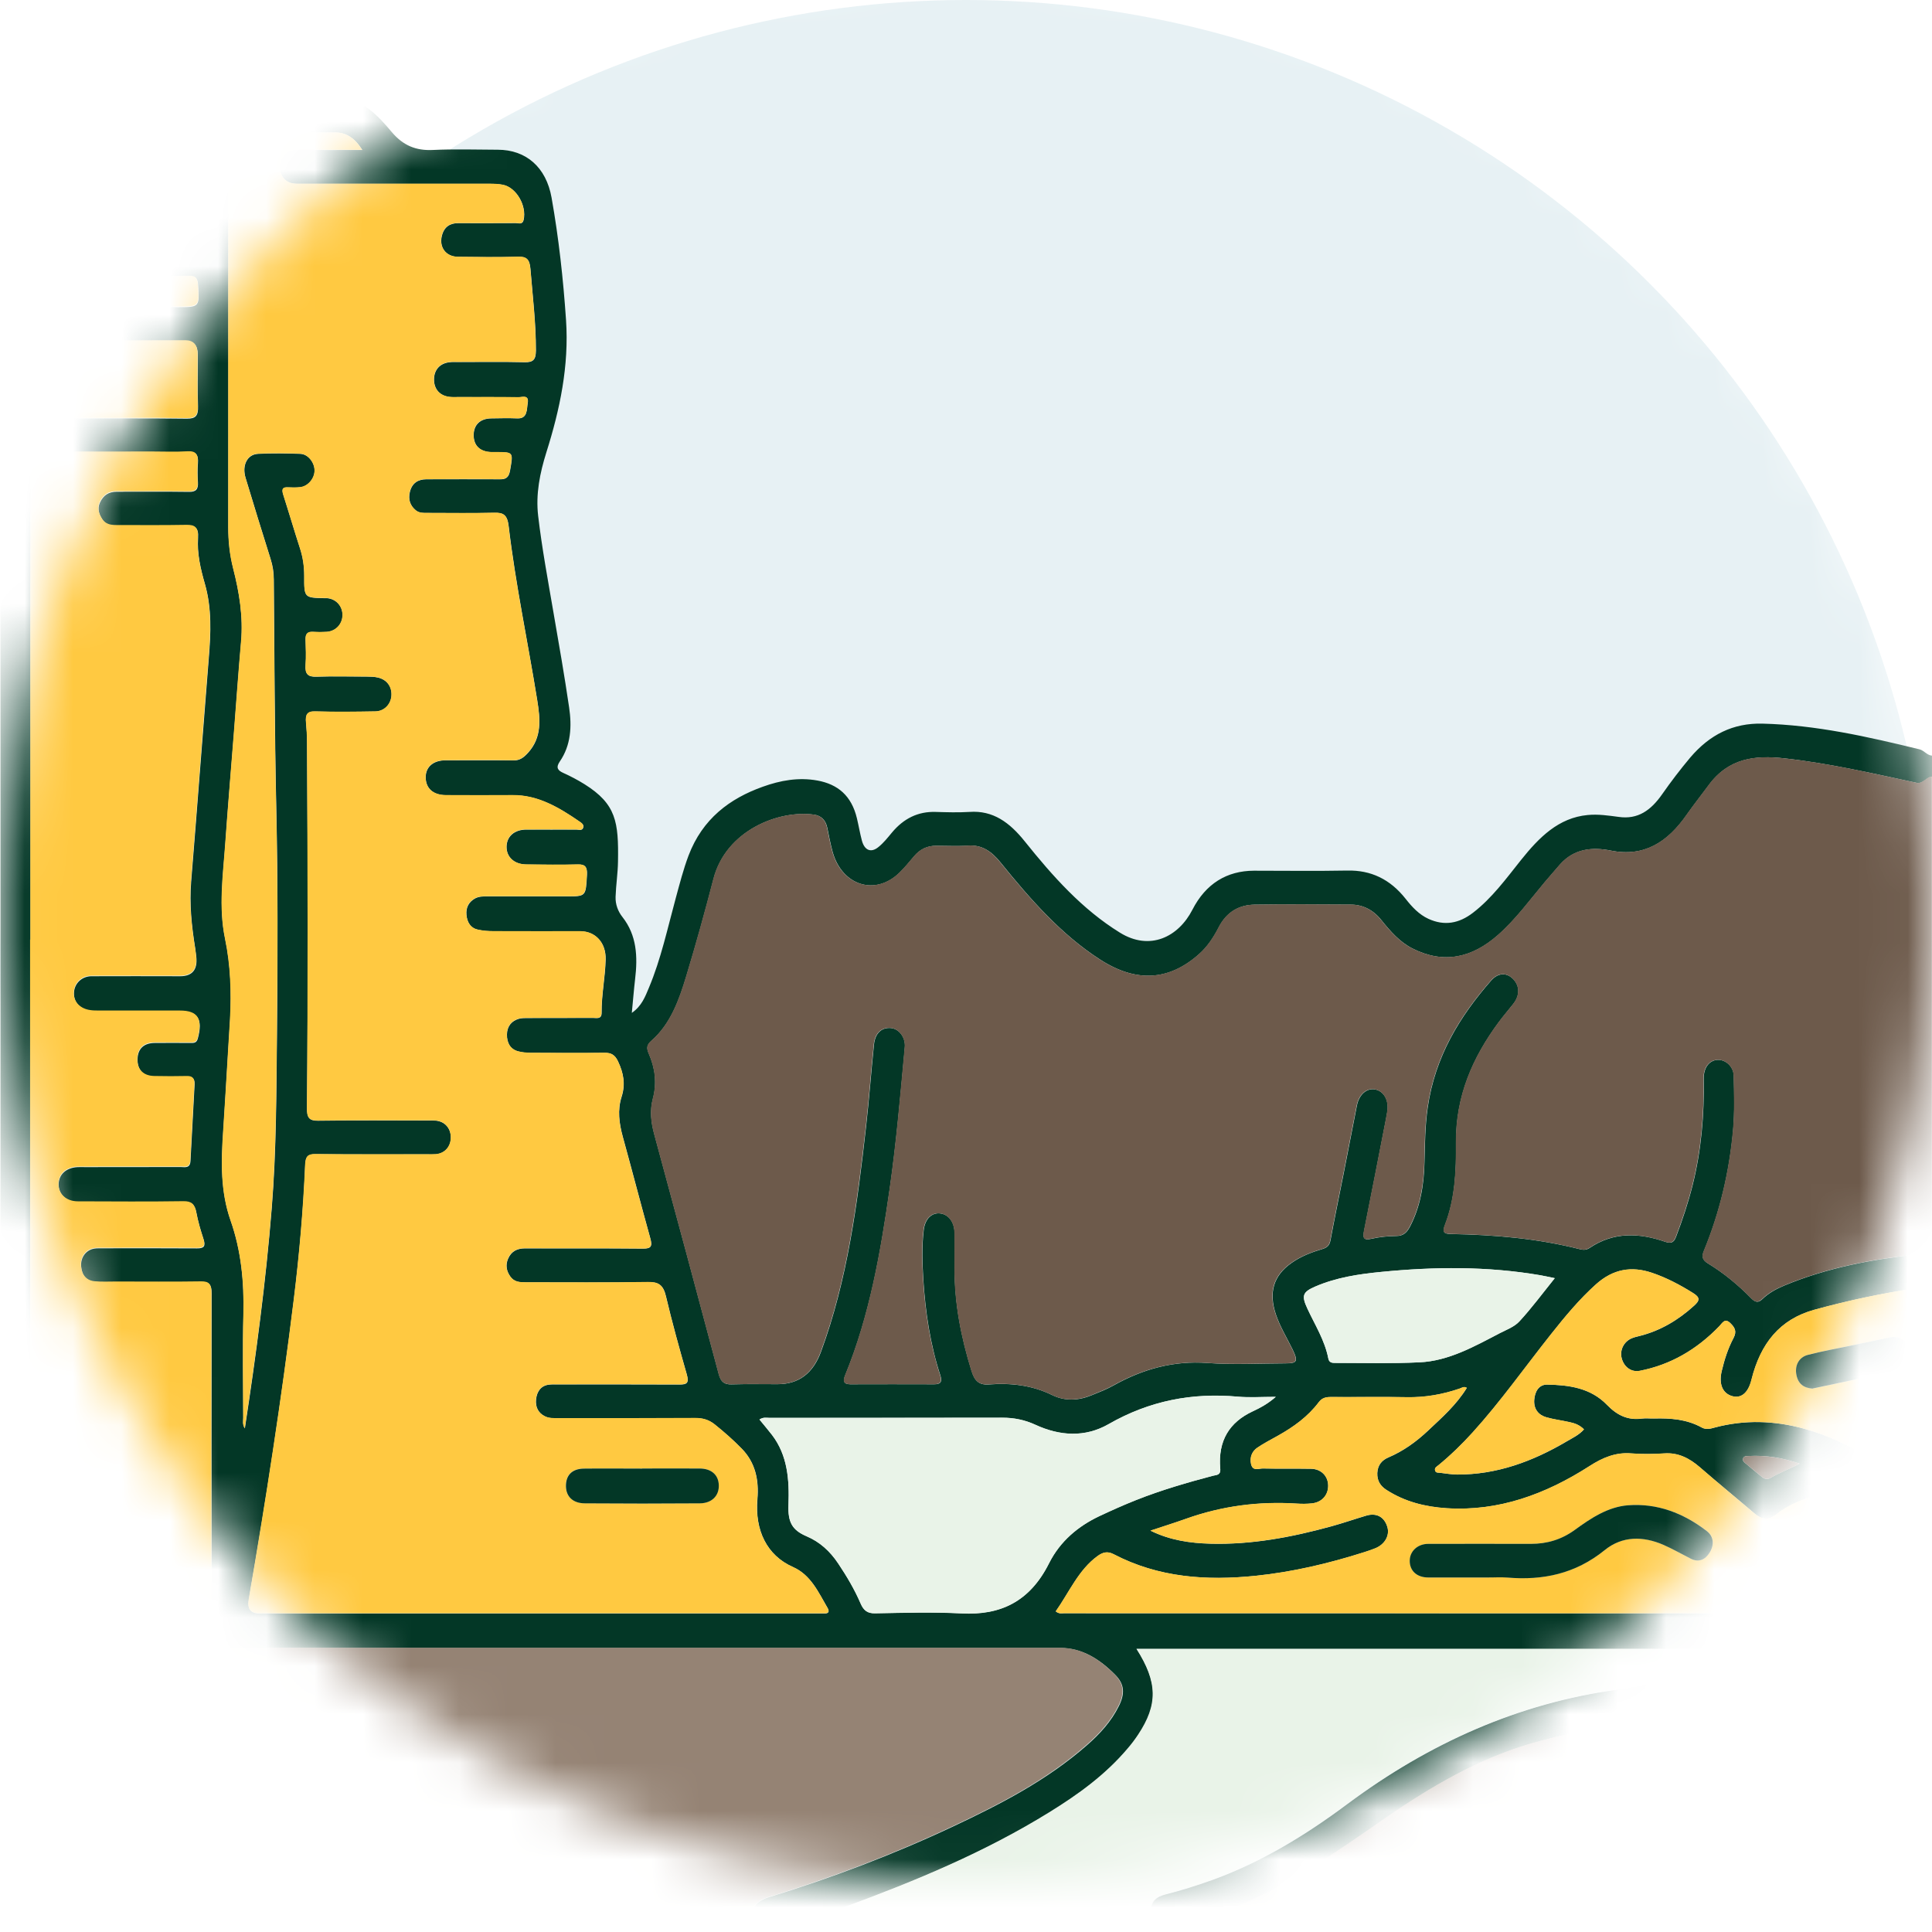<svg width="40" height="40" viewBox="0 0 40 40" fill="none" xmlns="http://www.w3.org/2000/svg">
<g clip-path="url(#clip0_11_7482)">
<mask id="mask0_11_7482" style="mask-type:luminance" maskUnits="userSpaceOnUse" x="0" y="-1" width="40" height="40">
<circle cx="20" cy="19" r="20" fill="white"/>
</mask>
<g mask="url(#mask0_11_7482)">
<circle cx="20" cy="20" r="20" fill="#E7F1F4"/>
<g clip-path="url(#clip1_11_7482)">
<path d="M0 2.491C0.222 2.298 0.484 2.316 0.742 2.325C1.073 2.336 1.406 2.3 1.737 2.357C2.154 2.428 2.463 2.664 2.647 3.084C2.71 3.226 2.784 3.287 2.93 3.282C3.271 3.266 3.605 3.326 3.928 3.449C4.035 3.491 4.092 3.491 4.103 3.333C4.156 2.587 4.532 2.105 5.194 2.038C5.807 1.975 6.429 2 7.046 2.032C7.507 2.055 7.822 2.389 8.109 2.732C8.349 3.017 8.617 3.121 8.959 3.105C9.407 3.084 9.857 3.098 10.307 3.1C10.89 3.101 11.308 3.46 11.42 4.094C11.568 4.929 11.661 5.775 11.719 6.625C11.783 7.576 11.592 8.478 11.312 9.365C11.178 9.793 11.089 10.227 11.142 10.682C11.221 11.355 11.346 12.021 11.46 12.687C11.573 13.338 11.687 13.991 11.783 14.646C11.841 15.039 11.822 15.428 11.59 15.766C11.504 15.892 11.547 15.951 11.663 16.003C11.814 16.071 11.96 16.148 12.103 16.237C12.76 16.649 12.808 17.022 12.795 17.833C12.792 18.077 12.753 18.322 12.745 18.566C12.739 18.723 12.795 18.87 12.887 18.986C13.185 19.364 13.205 19.807 13.149 20.273C13.123 20.491 13.107 20.71 13.081 20.971C13.288 20.828 13.359 20.631 13.436 20.448C13.685 19.855 13.82 19.221 13.99 18.598C14.071 18.3 14.148 18 14.255 17.715C14.545 16.951 15.108 16.533 15.791 16.289C16.157 16.157 16.533 16.089 16.924 16.16C17.345 16.237 17.629 16.473 17.741 16.94C17.778 17.094 17.804 17.251 17.844 17.402C17.899 17.606 18.032 17.663 18.186 17.538C18.291 17.454 18.378 17.344 18.466 17.238C18.71 16.945 19.007 16.799 19.369 16.81C19.603 16.817 19.838 16.824 20.071 16.81C20.559 16.774 20.903 17.028 21.216 17.419C21.796 18.143 22.408 18.829 23.186 19.309C23.804 19.693 24.397 19.402 24.688 18.834C24.964 18.295 25.401 18.029 25.961 18.027C26.606 18.027 27.25 18.036 27.894 18.024C28.382 18.013 28.781 18.202 29.102 18.609C29.235 18.779 29.38 18.934 29.573 19.023C29.904 19.175 30.207 19.12 30.496 18.898C30.887 18.598 31.182 18.193 31.492 17.804C31.867 17.335 32.268 16.931 32.871 16.874C33.089 16.853 33.301 16.885 33.512 16.913C33.912 16.971 34.181 16.776 34.413 16.444C34.596 16.182 34.79 15.928 34.994 15.685C35.398 15.21 35.88 14.968 36.487 14.982C37.594 15.009 38.667 15.252 39.741 15.514C39.839 15.537 39.9 15.643 40.005 15.644V16.078C39.889 16.089 39.819 16.23 39.692 16.21C38.779 16.014 37.871 15.803 36.945 15.701C36.341 15.634 35.786 15.693 35.372 16.264C35.224 16.465 35.068 16.66 34.925 16.865C34.525 17.44 34.039 17.749 33.353 17.611C32.978 17.536 32.594 17.563 32.296 17.902C32.191 18.022 32.088 18.142 31.985 18.263C31.671 18.638 31.38 19.038 31.015 19.359C30.472 19.837 29.889 19.962 29.247 19.639C28.985 19.507 28.789 19.286 28.602 19.052C28.432 18.838 28.218 18.73 27.966 18.729C27.303 18.725 26.638 18.72 25.974 18.73C25.658 18.736 25.398 18.877 25.232 19.202C25.126 19.409 24.998 19.602 24.827 19.753C24.199 20.312 23.52 20.346 22.777 19.867C21.971 19.348 21.332 18.618 20.718 17.859C20.529 17.626 20.332 17.488 20.045 17.508C19.825 17.524 19.603 17.511 19.381 17.511C19.203 17.511 19.052 17.579 18.928 17.726C18.831 17.842 18.734 17.959 18.627 18.065C18.13 18.554 17.438 18.341 17.24 17.642C17.194 17.477 17.163 17.306 17.128 17.137C17.094 16.974 16.996 16.887 16.856 16.867C16.128 16.765 15.033 17.19 14.773 18.197C14.599 18.87 14.413 19.541 14.212 20.205C14.061 20.706 13.883 21.203 13.491 21.545C13.393 21.631 13.382 21.695 13.433 21.813C13.563 22.108 13.605 22.42 13.52 22.739C13.452 22.995 13.479 23.236 13.547 23.484C13.995 25.139 14.442 26.793 14.882 28.45C14.925 28.614 14.999 28.666 15.145 28.662C15.463 28.653 15.783 28.658 16.103 28.658C16.535 28.658 16.834 28.435 16.998 27.987C17.549 26.493 17.753 24.912 17.931 23.327C17.995 22.761 18.037 22.193 18.095 21.626C18.119 21.39 18.255 21.267 18.448 21.285C18.615 21.301 18.753 21.481 18.734 21.683C18.644 22.659 18.561 23.637 18.422 24.607C18.233 25.929 18.005 27.241 17.5 28.471C17.449 28.596 17.47 28.66 17.605 28.66C18.185 28.658 18.763 28.658 19.343 28.66C19.462 28.66 19.515 28.621 19.47 28.478C19.259 27.834 19.16 27.166 19.116 26.486C19.096 26.147 19.084 25.806 19.125 25.469C19.152 25.233 19.292 25.106 19.46 25.122C19.639 25.14 19.762 25.301 19.764 25.531C19.767 25.77 19.764 26.008 19.764 26.247C19.761 26.986 19.9 27.695 20.117 28.389C20.18 28.591 20.271 28.678 20.471 28.664C20.922 28.63 21.364 28.676 21.788 28.885C22.055 29.015 22.336 28.998 22.607 28.885C22.76 28.823 22.914 28.764 23.059 28.682C23.669 28.341 24.304 28.169 24.996 28.219C25.534 28.259 26.076 28.228 26.617 28.227C26.859 28.227 26.88 28.184 26.763 27.941C26.646 27.7 26.504 27.473 26.416 27.213C26.264 26.759 26.366 26.413 26.736 26.151C26.936 26.008 27.158 25.926 27.385 25.858C27.476 25.829 27.526 25.788 27.547 25.677C27.631 25.224 27.724 24.774 27.814 24.323C27.908 23.843 28 23.363 28.095 22.882C28.14 22.659 28.302 22.522 28.471 22.556C28.655 22.593 28.76 22.782 28.723 23.016C28.712 23.088 28.697 23.157 28.684 23.229C28.538 23.977 28.394 24.726 28.244 25.472C28.215 25.62 28.223 25.686 28.389 25.649C28.559 25.61 28.737 25.592 28.911 25.59C29.047 25.59 29.123 25.526 29.189 25.403C29.406 24.99 29.481 24.539 29.492 24.071C29.502 23.687 29.505 23.304 29.56 22.927C29.712 21.876 30.223 21.042 30.875 20.299C31.025 20.13 31.21 20.134 31.343 20.285C31.47 20.43 31.465 20.619 31.328 20.79C31.23 20.915 31.126 21.035 31.031 21.163C30.493 21.892 30.137 22.689 30.146 23.669C30.151 24.237 30.127 24.815 29.92 25.353C29.86 25.508 29.888 25.546 30.039 25.549C30.936 25.565 31.83 25.64 32.708 25.863C32.784 25.883 32.848 25.881 32.914 25.836C33.415 25.499 33.944 25.526 34.477 25.71C34.593 25.749 34.654 25.733 34.702 25.604C34.834 25.258 34.951 24.906 35.043 24.542C35.224 23.819 35.287 23.082 35.274 22.332C35.271 22.102 35.391 21.952 35.563 21.943C35.727 21.936 35.891 22.081 35.896 22.27C35.905 22.645 35.916 23.021 35.883 23.396C35.804 24.267 35.606 25.101 35.279 25.897C35.227 26.02 35.25 26.088 35.359 26.156C35.685 26.354 35.984 26.6 36.257 26.879C36.341 26.965 36.405 26.979 36.49 26.895C36.625 26.765 36.785 26.681 36.949 26.613C37.833 26.247 38.755 26.074 39.69 25.972C39.82 25.94 39.888 26.09 40.002 26.104V26.538C39.886 26.547 39.812 26.683 39.69 26.67C38.974 26.775 38.267 26.925 37.565 27.118C36.851 27.314 36.45 27.812 36.262 28.569C36.196 28.837 36.051 28.958 35.867 28.907C35.666 28.851 35.582 28.66 35.647 28.387C35.703 28.148 35.778 27.916 35.891 27.703C35.966 27.561 35.915 27.48 35.822 27.391C35.711 27.286 35.661 27.391 35.598 27.457C35.129 27.944 34.583 28.259 33.95 28.382C33.778 28.416 33.623 28.305 33.576 28.121C33.532 27.955 33.619 27.778 33.782 27.709C33.836 27.686 33.894 27.673 33.952 27.659C34.373 27.552 34.742 27.336 35.076 27.032C35.195 26.925 35.2 26.863 35.057 26.773C34.784 26.602 34.503 26.454 34.202 26.352C33.78 26.209 33.399 26.274 33.047 26.588C32.7 26.898 32.402 27.259 32.109 27.628C31.571 28.307 31.068 29.019 30.492 29.656C30.27 29.901 30.035 30.129 29.783 30.336C29.749 30.365 29.693 30.388 29.714 30.451C29.73 30.499 29.78 30.488 29.817 30.493C29.933 30.508 30.05 30.527 30.166 30.529C30.98 30.534 31.729 30.261 32.439 29.842C32.559 29.77 32.691 29.712 32.795 29.594C32.697 29.496 32.598 29.467 32.495 29.444C32.336 29.408 32.173 29.389 32.016 29.344C31.855 29.297 31.751 29.176 31.765 28.982C31.778 28.807 31.865 28.664 32.034 28.667C32.482 28.676 32.932 28.733 33.274 29.089C33.489 29.31 33.709 29.408 33.992 29.371C34.075 29.36 34.161 29.371 34.246 29.369C34.586 29.36 34.922 29.383 35.235 29.556C35.324 29.605 35.414 29.581 35.502 29.556C36.122 29.39 36.741 29.412 37.356 29.581C37.846 29.717 38.307 29.929 38.739 30.22C38.877 30.313 38.937 30.452 38.892 30.627C38.847 30.802 38.731 30.883 38.567 30.881C38.482 30.881 38.398 30.877 38.313 30.881C37.761 30.904 37.226 31 36.76 31.366C36.61 31.484 36.469 31.457 36.329 31.338C35.952 31.016 35.569 30.704 35.195 30.379C34.977 30.19 34.745 30.072 34.459 30.092C34.233 30.106 34.003 30.11 33.777 30.092C33.455 30.065 33.184 30.177 32.911 30.354C31.998 30.94 31.025 31.295 29.955 31.227C29.515 31.198 29.092 31.097 28.705 30.847C28.583 30.768 28.509 30.661 28.516 30.497C28.524 30.329 28.615 30.231 28.744 30.176C29.052 30.045 29.325 29.849 29.574 29.613C29.857 29.346 30.153 29.087 30.369 28.735C30.308 28.698 30.268 28.733 30.227 28.748C29.87 28.871 29.507 28.935 29.131 28.928C28.604 28.917 28.076 28.928 27.549 28.924C27.454 28.924 27.373 28.941 27.306 29.03C27.076 29.335 26.781 29.544 26.464 29.722C26.32 29.804 26.17 29.879 26.032 29.974C25.924 30.047 25.872 30.169 25.902 30.309C25.936 30.468 26.061 30.402 26.146 30.404C26.479 30.411 26.81 30.404 27.142 30.41C27.354 30.413 27.496 30.561 27.499 30.756C27.502 30.954 27.369 31.106 27.16 31.127C27.057 31.138 26.951 31.138 26.848 31.131C26.067 31.081 25.303 31.179 24.557 31.445C24.313 31.532 24.066 31.609 23.82 31.691C24.225 31.891 24.643 31.95 25.062 31.961C25.913 31.984 26.745 31.827 27.57 31.6C27.809 31.534 28.045 31.452 28.284 31.381C28.498 31.316 28.662 31.405 28.724 31.614C28.777 31.791 28.673 31.977 28.472 32.057C28.398 32.087 28.325 32.111 28.249 32.136C27.51 32.371 26.761 32.548 25.994 32.626C24.982 32.73 23.99 32.666 23.054 32.177C22.928 32.112 22.832 32.139 22.726 32.216C22.331 32.501 22.137 32.967 21.859 33.362C21.924 33.417 21.977 33.401 22.027 33.401C26.598 33.401 31.168 33.401 35.738 33.403C35.838 33.403 35.929 33.383 36.023 33.339C36.577 33.074 36.998 32.626 37.386 32.134C37.68 31.762 38.021 31.475 38.44 31.302C38.845 31.134 39.264 31.041 39.688 30.965C39.815 30.974 39.891 31.095 40 31.14V31.53C39.896 31.587 39.791 31.646 39.688 31.704C39.102 31.775 38.53 31.909 38.075 32.362C37.825 32.612 37.605 32.9 37.372 33.169C37.312 33.239 37.251 33.306 37.171 33.398H39.69C39.815 33.41 39.892 33.528 40.002 33.572V33.963C39.881 34.01 39.786 34.103 39.687 34.185C39.497 34.213 39.337 34.329 39.163 34.404C37.77 35.006 36.304 35.241 34.839 35.482C33.804 35.654 32.766 35.8 31.751 36.087C30.634 36.402 29.632 36.989 28.665 37.66C27.656 38.36 26.651 39.066 25.52 39.509C25.48 39.525 25.447 39.539 25.446 39.593C25.327 39.622 25.205 39.623 25.086 39.664C24.814 39.759 24.54 39.838 24.264 39.914C24.005 39.986 23.873 39.884 23.83 39.591C23.817 39.361 23.95 39.27 24.122 39.225C24.451 39.142 24.777 39.04 25.099 38.924C26.104 38.561 27.023 38.003 27.894 37.353C29.598 36.084 31.446 35.263 33.491 34.983C34.684 34.818 35.876 34.629 37.054 34.349C37.28 34.295 37.512 34.256 37.767 34.142H23.536C23.976 34.834 23.982 35.298 23.571 35.918C23.505 36.016 23.434 36.111 23.359 36.2C22.89 36.755 22.321 37.162 21.729 37.528C20.392 38.352 18.967 38.943 17.521 39.477C17.436 39.509 17.341 39.52 17.277 39.6C17.189 39.62 17.099 39.634 17.012 39.663C16.688 39.766 16.366 39.882 16.039 39.977C15.732 40.064 15.589 39.943 15.553 39.588C15.624 39.418 15.745 39.334 15.908 39.284C17.213 38.883 18.492 38.399 19.738 37.813C20.708 37.356 21.666 36.866 22.503 36.134C22.765 35.904 23.004 35.648 23.166 35.32C23.293 35.063 23.282 34.868 23.088 34.674C22.77 34.352 22.405 34.12 21.957 34.12C14.818 34.12 7.677 34.12 0.538 34.12C0.467 34.12 0.397 34.131 0.324 34.138C0.22 34.079 0.114 34.022 0.01 33.963C0.01 23.475 0.01 12.985 0.01 2.496L0 2.491ZM7.499 3.101C7.341 2.853 7.166 2.743 6.935 2.744C6.427 2.744 5.92 2.744 5.412 2.744C4.932 2.744 4.728 2.975 4.728 3.514C4.728 5.981 4.728 8.446 4.728 10.912C4.728 11.203 4.757 11.487 4.829 11.769C4.956 12.265 5.038 12.767 4.993 13.288C4.938 13.906 4.895 14.525 4.847 15.145C4.786 15.914 4.72 16.683 4.667 17.454C4.62 18.115 4.524 18.775 4.662 19.439C4.776 19.985 4.795 20.54 4.765 21.099C4.753 21.301 4.741 21.503 4.728 21.704C4.692 22.281 4.66 22.857 4.622 23.434C4.58 24.057 4.565 24.671 4.776 25.271C4.994 25.892 5.057 26.541 5.041 27.207C5.023 27.923 5.036 28.639 5.038 29.355C5.038 29.421 5.018 29.492 5.07 29.574C5.303 28.046 5.505 26.532 5.627 25.008C5.724 23.805 5.722 22.597 5.735 21.39C5.751 19.828 5.754 18.266 5.72 16.705C5.685 15.136 5.684 13.567 5.669 11.998C5.669 11.851 5.647 11.712 5.603 11.575C5.427 11.014 5.253 10.454 5.084 9.891C5.007 9.633 5.12 9.409 5.341 9.397C5.634 9.381 5.928 9.386 6.22 9.397C6.379 9.402 6.516 9.579 6.514 9.743C6.514 9.909 6.376 10.072 6.217 10.088C6.133 10.097 6.048 10.095 5.963 10.091C5.849 10.084 5.831 10.134 5.867 10.247C5.984 10.614 6.092 10.986 6.212 11.353C6.273 11.539 6.3 11.726 6.3 11.926C6.297 12.376 6.302 12.376 6.713 12.385C6.733 12.385 6.752 12.385 6.771 12.385C6.951 12.398 7.088 12.54 7.092 12.722C7.099 12.912 6.962 13.069 6.769 13.083C6.671 13.09 6.573 13.09 6.477 13.083C6.369 13.078 6.324 13.126 6.328 13.247C6.334 13.42 6.342 13.595 6.328 13.768C6.313 13.965 6.384 14.016 6.551 14.011C6.903 13.999 7.255 14.008 7.605 14.009C7.676 14.009 7.749 14.011 7.818 14.027C8.006 14.066 8.117 14.213 8.106 14.4C8.096 14.579 7.96 14.727 7.775 14.73C7.359 14.738 6.941 14.741 6.525 14.73C6.36 14.725 6.321 14.8 6.337 14.961C6.35 15.096 6.358 15.234 6.358 15.371C6.373 17.895 6.379 20.419 6.357 22.945C6.355 23.141 6.402 23.205 6.585 23.204C7.346 23.193 8.108 23.198 8.869 23.2C8.92 23.2 8.973 23.197 9.025 23.202C9.211 23.22 9.333 23.359 9.335 23.55C9.335 23.741 9.211 23.88 9.027 23.898C8.969 23.903 8.909 23.9 8.851 23.9C8.077 23.9 7.303 23.903 6.527 23.896C6.376 23.896 6.328 23.944 6.32 24.116C6.28 25.047 6.198 25.974 6.085 26.898C5.828 28.982 5.507 31.052 5.152 33.117C5.119 33.308 5.19 33.403 5.365 33.405C9.226 33.405 13.086 33.405 16.946 33.405C16.991 33.405 17.038 33.405 17.083 33.405C17.161 33.405 17.173 33.358 17.136 33.294C16.943 32.964 16.789 32.608 16.418 32.444C15.878 32.205 15.627 31.684 15.682 31.04C15.716 30.642 15.64 30.283 15.359 29.995C15.181 29.813 14.993 29.649 14.798 29.492C14.678 29.396 14.549 29.358 14.398 29.36C13.447 29.365 12.498 29.363 11.547 29.363C11.455 29.363 11.364 29.367 11.279 29.322C11.144 29.253 11.083 29.131 11.099 28.973C11.117 28.807 11.2 28.692 11.359 28.669C11.423 28.66 11.489 28.664 11.553 28.664C12.394 28.664 13.234 28.662 14.072 28.666C14.219 28.666 14.271 28.637 14.22 28.457C14.066 27.919 13.916 27.38 13.788 26.836C13.732 26.6 13.63 26.541 13.422 26.545C12.575 26.558 11.729 26.55 10.883 26.55C10.765 26.55 10.647 26.545 10.566 26.429C10.487 26.318 10.463 26.195 10.519 26.063C10.59 25.899 10.715 25.847 10.872 25.847C11.687 25.849 12.5 25.844 13.314 25.852C13.481 25.852 13.512 25.806 13.463 25.633C13.269 24.935 13.088 24.233 12.895 23.536C12.819 23.259 12.782 22.982 12.871 22.706C12.954 22.445 12.909 22.215 12.798 21.979C12.734 21.842 12.657 21.797 12.524 21.799C12.01 21.806 11.496 21.802 10.982 21.799C10.898 21.799 10.811 21.79 10.731 21.768C10.567 21.726 10.493 21.592 10.496 21.417C10.5 21.245 10.594 21.137 10.741 21.094C10.802 21.076 10.869 21.078 10.935 21.078C11.385 21.078 11.833 21.078 12.283 21.076C12.355 21.076 12.458 21.106 12.456 20.969C12.453 20.599 12.53 20.237 12.54 19.867C12.549 19.518 12.329 19.282 12.016 19.282C11.417 19.282 10.818 19.282 10.22 19.28C10.109 19.28 9.998 19.273 9.891 19.248C9.746 19.216 9.671 19.098 9.658 18.939C9.645 18.788 9.708 18.675 9.83 18.605C9.908 18.561 9.992 18.559 10.077 18.559C10.63 18.559 11.184 18.559 11.736 18.559C12.133 18.559 12.129 18.559 12.153 18.113C12.161 17.952 12.117 17.895 11.97 17.899C11.611 17.908 11.253 17.902 10.895 17.899C10.647 17.895 10.487 17.745 10.488 17.533C10.49 17.317 10.651 17.176 10.9 17.176C11.245 17.176 11.59 17.179 11.934 17.176C11.982 17.176 12.05 17.204 12.074 17.14C12.1 17.074 12.037 17.037 11.995 17.008C11.573 16.717 11.137 16.462 10.62 16.464C10.157 16.467 9.696 16.465 9.234 16.464C8.969 16.464 8.814 16.323 8.814 16.092C8.814 15.878 8.972 15.742 9.226 15.742C9.695 15.742 10.164 15.737 10.631 15.744C10.763 15.746 10.843 15.685 10.932 15.587C11.223 15.268 11.187 14.893 11.123 14.495C10.93 13.293 10.675 12.103 10.532 10.893C10.504 10.661 10.424 10.613 10.238 10.618C9.775 10.629 9.314 10.621 8.851 10.621C8.766 10.621 8.683 10.627 8.609 10.566C8.49 10.468 8.448 10.338 8.487 10.184C8.533 9.997 8.66 9.924 8.827 9.924C9.335 9.924 9.843 9.92 10.35 9.924C10.472 9.924 10.533 9.891 10.561 9.741C10.627 9.361 10.634 9.363 10.275 9.361C10.243 9.361 10.209 9.361 10.177 9.361C9.942 9.356 9.81 9.231 9.807 9.015C9.806 8.799 9.939 8.667 10.169 8.663C10.35 8.66 10.533 8.656 10.715 8.663C10.928 8.67 10.904 8.471 10.927 8.342C10.956 8.167 10.81 8.228 10.736 8.226C10.32 8.221 9.902 8.224 9.486 8.222C9.428 8.222 9.369 8.226 9.311 8.219C9.107 8.196 8.988 8.06 8.986 7.86C8.986 7.658 9.107 7.523 9.308 7.5C9.365 7.492 9.425 7.496 9.483 7.496C9.945 7.496 10.408 7.489 10.869 7.5C11.038 7.503 11.096 7.448 11.096 7.255C11.097 6.689 11.028 6.13 10.983 5.57C10.967 5.374 10.906 5.311 10.731 5.317C10.315 5.329 9.897 5.324 9.481 5.318C9.234 5.315 9.089 5.122 9.149 4.883C9.195 4.695 9.319 4.62 9.488 4.62C9.884 4.62 10.281 4.622 10.68 4.619C10.736 4.619 10.818 4.658 10.842 4.553C10.908 4.258 10.691 3.883 10.416 3.828C10.328 3.81 10.235 3.806 10.145 3.806C8.85 3.806 7.553 3.806 6.259 3.806C6.188 3.806 6.114 3.81 6.045 3.796C5.809 3.746 5.717 3.444 5.875 3.239C5.958 3.13 6.067 3.103 6.191 3.105C6.614 3.107 7.036 3.105 7.502 3.105L7.499 3.101ZM0.628 19.462C0.628 24.012 0.628 28.562 0.628 33.112C0.628 33.265 0.601 33.406 0.824 33.405C1.944 33.394 3.063 33.398 4.183 33.405C4.339 33.405 4.384 33.347 4.382 33.18C4.379 31.047 4.378 28.912 4.382 26.779C4.382 26.602 4.337 26.54 4.172 26.541C3.586 26.55 3.001 26.545 2.414 26.545C2.265 26.545 2.114 26.552 1.966 26.54C1.794 26.525 1.695 26.409 1.68 26.217C1.667 26.033 1.78 25.881 1.95 25.852C2.008 25.842 2.067 25.847 2.125 25.845C2.776 25.845 3.427 25.842 4.079 25.847C4.225 25.847 4.263 25.804 4.212 25.649C4.154 25.472 4.101 25.292 4.067 25.11C4.035 24.937 3.966 24.878 3.804 24.881C3.075 24.892 2.345 24.887 1.616 24.885C1.375 24.885 1.211 24.73 1.214 24.517C1.219 24.312 1.372 24.175 1.611 24.164C1.663 24.162 1.716 24.164 1.767 24.164C2.424 24.164 3.083 24.164 3.74 24.162C3.823 24.162 3.936 24.198 3.944 24.037C3.973 23.511 4 22.984 4.029 22.457C4.035 22.336 3.989 22.288 3.881 22.29C3.653 22.293 3.425 22.293 3.198 22.29C2.967 22.284 2.842 22.152 2.848 21.927C2.853 21.715 2.977 21.595 3.202 21.594C3.449 21.59 3.696 21.594 3.944 21.594C4.008 21.594 4.071 21.599 4.096 21.501C4.204 21.099 4.1 20.935 3.729 20.935C3.169 20.935 2.609 20.935 2.05 20.935C1.979 20.935 1.905 20.933 1.836 20.919C1.634 20.876 1.516 20.726 1.533 20.537C1.547 20.357 1.696 20.214 1.892 20.212C2.504 20.208 3.116 20.212 3.729 20.212C3.982 20.212 4.094 20.076 4.064 19.805C4.058 19.748 4.05 19.691 4.042 19.634C3.968 19.177 3.92 18.72 3.958 18.254C4.022 17.485 4.08 16.715 4.141 15.946C4.202 15.169 4.262 14.391 4.324 13.615C4.366 13.102 4.387 12.594 4.243 12.092C4.154 11.783 4.079 11.464 4.101 11.134C4.116 10.927 4.035 10.875 3.862 10.879C3.38 10.887 2.898 10.88 2.416 10.882C2.302 10.882 2.191 10.87 2.119 10.755C2.053 10.652 2.011 10.539 2.067 10.411C2.138 10.25 2.255 10.181 2.414 10.181C2.916 10.181 3.417 10.177 3.918 10.184C4.053 10.184 4.108 10.136 4.098 9.984C4.09 9.854 4.088 9.724 4.098 9.593C4.112 9.418 4.059 9.347 3.892 9.356C3.639 9.37 3.385 9.359 3.131 9.359C2.564 9.359 1.998 9.361 1.431 9.359C1.187 9.359 1.041 9.17 1.096 8.927C1.142 8.713 1.292 8.662 1.47 8.663C2.27 8.665 3.071 8.658 3.871 8.669C4.056 8.67 4.106 8.604 4.1 8.41C4.087 8.056 4.096 7.701 4.096 7.346C4.096 7.153 4.012 7.057 3.844 7.057C3.271 7.057 2.699 7.059 2.125 7.055C1.892 7.053 1.757 6.918 1.759 6.703C1.759 6.489 1.894 6.361 2.127 6.359C2.654 6.357 3.181 6.359 3.709 6.359C4.13 6.359 4.133 6.352 4.1 5.888C4.092 5.768 4.048 5.72 3.942 5.722C3.767 5.723 3.59 5.722 3.415 5.722C2.795 5.715 2.321 5.286 2.185 4.615C2.124 4.321 2.161 4.024 2.153 3.728C2.14 3.328 1.921 3.075 1.566 3.066C1.312 3.059 1.059 3.071 0.805 3.062C0.663 3.057 0.628 3.125 0.63 3.269C0.635 3.731 0.636 4.196 0.63 4.658C0.628 4.813 0.684 4.86 0.814 4.854C1.009 4.845 1.205 4.847 1.401 4.854C1.621 4.861 1.753 4.992 1.761 5.195C1.769 5.406 1.637 5.556 1.412 5.572C1.25 5.584 1.086 5.577 0.924 5.577C0.73 5.577 0.633 5.682 0.633 5.891C0.633 10.42 0.633 14.946 0.633 19.475L0.628 19.462ZM15.725 29.39C15.82 29.506 15.905 29.605 15.984 29.708C16.307 30.131 16.344 30.636 16.325 31.159C16.312 31.516 16.402 31.68 16.702 31.807C16.974 31.923 17.184 32.114 17.354 32.369C17.529 32.632 17.692 32.903 17.817 33.196C17.881 33.346 17.963 33.403 18.117 33.401C18.715 33.39 19.316 33.373 19.913 33.403C20.705 33.444 21.317 33.167 21.719 32.366C21.95 31.905 22.325 31.596 22.761 31.389C23.012 31.272 23.266 31.156 23.523 31.056C24.043 30.85 24.578 30.695 25.116 30.552C25.182 30.534 25.277 30.547 25.264 30.404C25.213 29.82 25.46 29.442 25.934 29.221C26.087 29.149 26.238 29.071 26.415 28.919C26.117 28.919 25.872 28.937 25.629 28.916C24.688 28.83 23.799 28.999 22.951 29.485C22.466 29.763 21.942 29.731 21.436 29.497C21.216 29.396 20.991 29.351 20.753 29.351C19.147 29.355 17.539 29.351 15.932 29.355C15.87 29.355 15.804 29.335 15.725 29.389V29.39ZM32.19 26.463C32.068 26.438 31.977 26.418 31.889 26.402C30.795 26.215 29.698 26.224 28.601 26.333C28.135 26.379 27.669 26.447 27.227 26.638C26.969 26.75 26.943 26.825 27.067 27.091C27.224 27.43 27.428 27.746 27.502 28.128C27.518 28.212 27.579 28.218 27.639 28.218C28.225 28.218 28.811 28.234 29.394 28.205C29.992 28.177 30.522 27.878 31.052 27.602C31.194 27.529 31.354 27.471 31.46 27.355C31.709 27.084 31.933 26.782 32.19 26.463ZM3.627 5.01C4.108 5.01 4.103 5.01 4.101 4.508C4.101 4.365 4.058 4.283 3.942 4.221C3.618 4.046 3.276 3.983 2.919 4.006C2.848 4.012 2.795 4.024 2.781 4.121C2.723 4.485 2.922 4.863 3.239 4.983C3.372 5.033 3.51 4.999 3.626 5.011L3.627 5.01ZM37.261 30.304C36.916 30.183 36.566 30.126 36.207 30.145C36.162 30.147 36.104 30.142 36.088 30.197C36.071 30.254 36.125 30.285 36.159 30.313C36.262 30.402 36.366 30.486 36.471 30.572C36.527 30.62 36.59 30.638 36.652 30.601C36.848 30.488 37.055 30.41 37.261 30.304Z" fill="#033726"/>
<path d="M39.687 16.208C38.774 16.012 37.867 15.801 36.94 15.7C36.336 15.632 35.782 15.691 35.367 16.262C35.219 16.464 35.063 16.658 34.92 16.863C34.52 17.438 34.034 17.747 33.348 17.61C32.974 17.535 32.588 17.561 32.291 17.901C32.186 18.02 32.084 18.14 31.981 18.261C31.666 18.636 31.375 19.036 31.01 19.357C30.467 19.835 29.884 19.96 29.242 19.637C28.98 19.505 28.784 19.284 28.598 19.05C28.427 18.836 28.214 18.729 27.961 18.727C27.298 18.723 26.633 18.718 25.97 18.729C25.653 18.734 25.393 18.875 25.227 19.2C25.121 19.407 24.993 19.6 24.823 19.752C24.194 20.31 23.515 20.344 22.773 19.866C21.966 19.346 21.327 18.616 20.713 17.858C20.524 17.624 20.328 17.486 20.04 17.506C19.82 17.522 19.598 17.51 19.377 17.51C19.198 17.51 19.047 17.577 18.924 17.724C18.826 17.84 18.729 17.958 18.622 18.063C18.125 18.552 17.433 18.34 17.235 17.64C17.189 17.476 17.158 17.304 17.123 17.135C17.089 16.972 16.991 16.885 16.851 16.865C16.124 16.764 15.028 17.188 14.768 18.195C14.593 18.868 14.408 19.539 14.207 20.203C14.056 20.705 13.878 21.201 13.486 21.544C13.388 21.629 13.377 21.694 13.428 21.811C13.558 22.106 13.6 22.418 13.515 22.738C13.447 22.993 13.475 23.234 13.542 23.482C13.99 25.137 14.437 26.791 14.877 28.448C14.921 28.612 14.994 28.664 15.14 28.66C15.459 28.651 15.778 28.657 16.098 28.657C16.531 28.657 16.829 28.433 16.993 27.985C17.544 26.491 17.746 24.91 17.926 23.325C17.99 22.759 18.032 22.192 18.09 21.624C18.114 21.388 18.251 21.265 18.443 21.283C18.61 21.299 18.749 21.479 18.729 21.681C18.639 22.657 18.556 23.636 18.418 24.605C18.228 25.927 18 27.239 17.496 28.469C17.444 28.594 17.465 28.659 17.6 28.659C18.18 28.657 18.758 28.657 19.338 28.659C19.457 28.659 19.51 28.619 19.465 28.476C19.255 27.832 19.155 27.165 19.112 26.484C19.091 26.145 19.079 25.804 19.12 25.467C19.147 25.231 19.287 25.105 19.455 25.121C19.634 25.139 19.757 25.299 19.759 25.529C19.762 25.769 19.759 26.006 19.759 26.245C19.756 26.984 19.896 27.693 20.112 28.387C20.175 28.589 20.267 28.676 20.466 28.662C20.917 28.628 21.359 28.674 21.783 28.883C22.048 29.014 22.331 28.996 22.602 28.883C22.755 28.819 22.909 28.762 23.054 28.68C23.664 28.339 24.299 28.168 24.991 28.218C25.529 28.257 26.071 28.227 26.612 28.225C26.855 28.225 26.875 28.182 26.758 27.939C26.641 27.698 26.5 27.471 26.411 27.211C26.259 26.758 26.361 26.411 26.731 26.149C26.932 26.006 27.153 25.924 27.38 25.856C27.471 25.828 27.521 25.787 27.542 25.676C27.626 25.222 27.719 24.773 27.809 24.321C27.904 23.841 27.995 23.361 28.09 22.881C28.135 22.657 28.297 22.52 28.466 22.554C28.651 22.591 28.755 22.781 28.718 23.014C28.707 23.086 28.692 23.155 28.68 23.227C28.533 23.975 28.389 24.724 28.239 25.471C28.21 25.619 28.218 25.685 28.384 25.647C28.554 25.608 28.733 25.59 28.906 25.588C29.043 25.588 29.118 25.524 29.184 25.401C29.401 24.989 29.476 24.537 29.488 24.069C29.497 23.686 29.5 23.302 29.555 22.925C29.708 21.874 30.218 21.04 30.871 20.298C31.02 20.128 31.205 20.132 31.338 20.283C31.465 20.428 31.46 20.617 31.324 20.789C31.226 20.913 31.121 21.033 31.026 21.162C30.488 21.89 30.132 22.688 30.141 23.668C30.146 24.235 30.122 24.814 29.915 25.351C29.855 25.506 29.883 25.544 30.034 25.547C30.932 25.563 31.825 25.638 32.704 25.861C32.779 25.881 32.843 25.879 32.909 25.835C33.41 25.497 33.939 25.524 34.472 25.708C34.588 25.747 34.649 25.731 34.697 25.603C34.829 25.255 34.946 24.905 35.038 24.541C35.219 23.818 35.282 23.081 35.269 22.331C35.266 22.101 35.386 21.951 35.558 21.942C35.722 21.934 35.886 22.079 35.891 22.268C35.9 22.643 35.912 23.02 35.878 23.395C35.799 24.266 35.602 25.099 35.274 25.895C35.222 26.018 35.245 26.086 35.354 26.154C35.68 26.352 35.979 26.599 36.252 26.877C36.336 26.963 36.4 26.977 36.485 26.893C36.62 26.763 36.781 26.679 36.945 26.611C37.828 26.245 38.75 26.072 39.685 25.97C39.815 25.938 39.883 26.088 39.997 26.102V16.076C39.881 16.087 39.81 16.228 39.684 16.208H39.687Z" fill="#6D5A4B"/>
<path d="M7.499 3.101C7.033 3.101 6.61 3.101 6.188 3.101C6.064 3.101 5.955 3.126 5.871 3.235C5.714 3.439 5.805 3.74 6.042 3.792C6.111 3.806 6.185 3.803 6.255 3.803C7.55 3.803 8.846 3.803 10.141 3.803C10.231 3.803 10.324 3.806 10.413 3.824C10.686 3.88 10.904 4.254 10.838 4.549C10.814 4.654 10.734 4.615 10.676 4.615C10.279 4.619 9.883 4.619 9.484 4.617C9.315 4.617 9.192 4.692 9.145 4.879C9.086 5.118 9.23 5.311 9.478 5.315C9.894 5.32 10.311 5.325 10.727 5.313C10.903 5.307 10.964 5.37 10.98 5.566C11.026 6.127 11.094 6.685 11.092 7.251C11.092 7.442 11.034 7.499 10.866 7.496C10.403 7.485 9.942 7.492 9.479 7.492C9.421 7.492 9.362 7.489 9.304 7.496C9.102 7.519 8.983 7.655 8.983 7.856C8.983 8.056 9.103 8.192 9.307 8.215C9.365 8.222 9.425 8.219 9.483 8.219C9.899 8.219 10.316 8.215 10.732 8.222C10.808 8.222 10.952 8.163 10.924 8.338C10.903 8.467 10.927 8.667 10.711 8.66C10.53 8.653 10.347 8.656 10.165 8.66C9.936 8.663 9.801 8.797 9.804 9.011C9.805 9.227 9.939 9.35 10.173 9.358C10.205 9.358 10.239 9.358 10.271 9.358C10.633 9.358 10.623 9.358 10.557 9.738C10.531 9.889 10.469 9.922 10.347 9.92C9.839 9.914 9.332 9.918 8.824 9.92C8.657 9.92 8.53 9.995 8.483 10.18C8.445 10.334 8.487 10.464 8.605 10.562C8.679 10.623 8.764 10.618 8.848 10.618C9.311 10.618 9.773 10.625 10.234 10.614C10.421 10.609 10.501 10.657 10.528 10.889C10.671 12.101 10.927 13.29 11.12 14.491C11.184 14.889 11.219 15.264 10.928 15.584C10.84 15.682 10.758 15.742 10.628 15.741C10.159 15.733 9.69 15.737 9.222 15.739C8.968 15.739 8.811 15.874 8.811 16.089C8.811 16.321 8.965 16.458 9.23 16.46C9.693 16.462 10.154 16.463 10.617 16.46C11.136 16.456 11.569 16.713 11.992 17.004C12.034 17.033 12.095 17.07 12.07 17.136C12.046 17.201 11.979 17.172 11.931 17.172C11.585 17.172 11.24 17.17 10.896 17.172C10.647 17.172 10.488 17.313 10.485 17.529C10.483 17.743 10.644 17.893 10.891 17.895C11.25 17.9 11.608 17.904 11.966 17.895C12.114 17.892 12.159 17.949 12.149 18.109C12.125 18.555 12.13 18.555 11.733 18.555C11.181 18.555 10.626 18.555 10.074 18.555C9.989 18.555 9.905 18.557 9.826 18.602C9.703 18.673 9.64 18.784 9.654 18.936C9.669 19.095 9.743 19.212 9.887 19.244C9.995 19.269 10.107 19.277 10.217 19.277C10.816 19.28 11.415 19.278 12.013 19.278C12.326 19.278 12.546 19.514 12.536 19.864C12.527 20.232 12.45 20.594 12.453 20.965C12.453 21.103 12.35 21.072 12.279 21.072C11.829 21.074 11.381 21.072 10.931 21.074C10.867 21.074 10.8 21.072 10.737 21.09C10.591 21.133 10.496 21.244 10.493 21.413C10.49 21.588 10.564 21.722 10.727 21.765C10.809 21.786 10.895 21.793 10.978 21.795C11.492 21.797 12.006 21.8 12.52 21.795C12.654 21.795 12.731 21.838 12.795 21.975C12.906 22.213 12.951 22.441 12.867 22.702C12.779 22.979 12.816 23.255 12.891 23.532C13.082 24.23 13.266 24.931 13.46 25.629C13.508 25.802 13.478 25.851 13.311 25.849C12.498 25.84 11.683 25.847 10.869 25.843C10.713 25.843 10.586 25.895 10.515 26.059C10.459 26.192 10.483 26.313 10.562 26.425C10.644 26.543 10.761 26.547 10.88 26.547C11.727 26.547 12.573 26.554 13.418 26.541C13.627 26.538 13.728 26.597 13.784 26.832C13.913 27.377 14.064 27.916 14.217 28.453C14.268 28.632 14.217 28.662 14.069 28.662C13.229 28.657 12.39 28.66 11.55 28.66C11.486 28.66 11.42 28.657 11.356 28.666C11.198 28.689 11.115 28.803 11.095 28.969C11.078 29.128 11.139 29.249 11.275 29.319C11.362 29.363 11.452 29.36 11.544 29.36C12.495 29.36 13.444 29.362 14.395 29.356C14.546 29.356 14.675 29.392 14.795 29.488C14.991 29.644 15.179 29.81 15.356 29.992C15.635 30.279 15.712 30.638 15.678 31.036C15.624 31.68 15.873 32.202 16.414 32.441C16.785 32.605 16.939 32.958 17.132 33.29C17.169 33.355 17.158 33.401 17.079 33.401C17.034 33.401 16.988 33.401 16.943 33.401C13.082 33.401 9.222 33.401 5.362 33.401C5.186 33.401 5.115 33.305 5.148 33.114C5.503 31.048 5.826 28.978 6.082 26.895C6.196 25.972 6.276 25.044 6.316 24.112C6.324 23.941 6.372 23.891 6.523 23.892C7.298 23.9 8.072 23.896 8.848 23.896C8.906 23.896 8.965 23.898 9.023 23.894C9.209 23.878 9.332 23.737 9.332 23.546C9.332 23.355 9.208 23.216 9.021 23.198C8.97 23.193 8.917 23.196 8.866 23.196C8.104 23.196 7.343 23.191 6.581 23.2C6.398 23.202 6.352 23.137 6.353 22.941C6.377 20.417 6.369 17.893 6.355 15.367C6.355 15.23 6.347 15.093 6.334 14.957C6.318 14.796 6.356 14.721 6.522 14.727C6.938 14.739 7.356 14.734 7.772 14.727C7.956 14.723 8.093 14.577 8.103 14.396C8.112 14.209 8.003 14.063 7.815 14.024C7.746 14.009 7.672 14.007 7.601 14.006C7.25 14.006 6.898 13.997 6.548 14.007C6.379 14.013 6.31 13.961 6.324 13.765C6.337 13.591 6.329 13.418 6.324 13.243C6.319 13.122 6.364 13.074 6.474 13.079C6.572 13.085 6.67 13.085 6.766 13.079C6.957 13.065 7.094 12.91 7.089 12.719C7.083 12.538 6.948 12.396 6.768 12.381C6.748 12.381 6.729 12.381 6.71 12.381C6.3 12.372 6.295 12.372 6.297 11.923C6.297 11.724 6.27 11.537 6.209 11.35C6.09 10.982 5.982 10.611 5.863 10.243C5.826 10.13 5.844 10.081 5.96 10.088C6.043 10.093 6.13 10.093 6.213 10.084C6.372 10.068 6.511 9.906 6.511 9.74C6.511 9.575 6.374 9.399 6.217 9.393C5.924 9.383 5.63 9.379 5.338 9.393C5.116 9.406 5.004 9.629 5.081 9.888C5.25 10.45 5.423 11.01 5.6 11.571C5.643 11.71 5.664 11.848 5.666 11.994C5.68 13.563 5.682 15.132 5.717 16.701C5.752 18.263 5.749 19.825 5.732 21.386C5.719 22.593 5.72 23.802 5.624 25.005C5.502 26.529 5.299 28.041 5.066 29.57C5.015 29.487 5.034 29.415 5.034 29.351C5.033 28.635 5.02 27.918 5.038 27.204C5.054 26.538 4.991 25.888 4.772 25.267C4.562 24.667 4.575 24.053 4.618 23.43C4.657 22.854 4.689 22.277 4.724 21.701C4.737 21.499 4.75 21.297 4.761 21.096C4.79 20.537 4.771 19.982 4.658 19.435C4.52 18.771 4.617 18.111 4.663 17.451C4.718 16.68 4.784 15.91 4.843 15.141C4.891 14.521 4.935 13.902 4.989 13.284C5.036 12.763 4.952 12.262 4.825 11.765C4.753 11.485 4.724 11.201 4.724 10.909C4.727 8.442 4.724 5.977 4.724 3.51C4.724 2.971 4.928 2.741 5.409 2.741C5.916 2.741 6.424 2.741 6.932 2.741C7.163 2.741 7.338 2.85 7.495 3.098L7.499 3.101ZM13.293 30.404C12.89 30.404 12.486 30.401 12.083 30.404C11.839 30.408 11.709 30.545 11.715 30.773C11.72 30.986 11.862 31.122 12.109 31.123C12.903 31.129 13.696 31.129 14.488 31.123C14.736 31.123 14.886 30.966 14.88 30.747C14.874 30.536 14.726 30.404 14.482 30.402C14.085 30.401 13.688 30.402 13.291 30.402L13.293 30.404Z" fill="#FFC941"/>
<path d="M15.545 39.584C10.854 39.584 6.164 39.584 1.471 39.582C1.145 39.582 0.821 39.575 0.496 39.586C0.35 39.591 0.312 39.545 0.312 39.381C0.318 37.631 0.315 35.882 0.315 34.133C0.385 34.127 0.456 34.115 0.528 34.115C7.667 34.115 14.808 34.115 21.947 34.115C22.397 34.115 22.76 34.347 23.078 34.668C23.272 34.863 23.283 35.057 23.157 35.315C22.993 35.643 22.755 35.9 22.493 36.128C21.658 36.86 20.7 37.351 19.728 37.808C18.482 38.395 17.203 38.879 15.899 39.279C15.736 39.329 15.614 39.413 15.544 39.582L15.545 39.584Z" fill="#958374"/>
<path d="M0.628 19.462C0.628 14.934 0.628 10.407 0.628 5.879C0.628 5.669 0.725 5.565 0.919 5.565C1.081 5.565 1.245 5.572 1.407 5.559C1.634 5.541 1.765 5.393 1.756 5.183C1.748 4.979 1.617 4.851 1.396 4.842C1.201 4.835 1.005 4.833 0.809 4.842C0.678 4.847 0.622 4.802 0.625 4.645C0.631 4.183 0.631 3.719 0.625 3.257C0.623 3.112 0.658 3.044 0.8 3.05C1.054 3.059 1.307 3.048 1.561 3.053C1.918 3.062 2.136 3.316 2.148 3.715C2.157 4.012 2.12 4.308 2.18 4.603C2.318 5.272 2.792 5.7 3.41 5.709C3.585 5.711 3.762 5.713 3.937 5.709C4.042 5.709 4.085 5.756 4.095 5.875C4.128 6.339 4.125 6.346 3.704 6.346C3.177 6.346 2.65 6.346 2.122 6.346C1.889 6.346 1.756 6.477 1.754 6.691C1.754 6.903 1.887 7.041 2.12 7.043C2.694 7.048 3.266 7.043 3.839 7.044C4.007 7.044 4.091 7.141 4.091 7.334C4.091 7.689 4.083 8.042 4.095 8.397C4.101 8.592 4.051 8.66 3.866 8.656C3.067 8.645 2.265 8.653 1.465 8.651C1.285 8.651 1.137 8.703 1.091 8.915C1.038 9.16 1.182 9.345 1.426 9.347C1.993 9.351 2.559 9.347 3.126 9.347C3.38 9.347 3.634 9.358 3.887 9.343C4.054 9.334 4.107 9.406 4.093 9.581C4.083 9.709 4.085 9.841 4.093 9.972C4.103 10.123 4.048 10.173 3.913 10.172C3.412 10.165 2.911 10.172 2.409 10.168C2.25 10.168 2.133 10.238 2.062 10.398C2.006 10.527 2.048 10.639 2.114 10.743C2.186 10.855 2.295 10.87 2.411 10.87C2.893 10.87 3.375 10.875 3.857 10.866C4.029 10.862 4.109 10.912 4.096 11.121C4.074 11.451 4.149 11.769 4.238 12.08C4.382 12.583 4.361 13.09 4.32 13.602C4.255 14.379 4.197 15.155 4.136 15.933C4.075 16.703 4.018 17.472 3.953 18.241C3.915 18.707 3.963 19.164 4.037 19.621C4.046 19.678 4.054 19.735 4.059 19.793C4.089 20.064 3.977 20.2 3.724 20.2C3.111 20.2 2.499 20.198 1.887 20.2C1.691 20.2 1.544 20.344 1.528 20.524C1.511 20.714 1.629 20.863 1.831 20.906C1.9 20.921 1.974 20.922 2.045 20.922C2.604 20.922 3.164 20.922 3.724 20.922C4.095 20.922 4.199 21.087 4.091 21.488C4.066 21.586 4.003 21.581 3.939 21.581C3.691 21.581 3.444 21.581 3.197 21.581C2.97 21.583 2.848 21.702 2.843 21.915C2.838 22.14 2.962 22.272 3.193 22.277C3.422 22.282 3.65 22.282 3.876 22.277C3.984 22.277 4.03 22.324 4.024 22.445C3.995 22.971 3.968 23.498 3.939 24.025C3.931 24.185 3.818 24.148 3.735 24.15C3.078 24.151 2.419 24.15 1.762 24.151C1.711 24.151 1.658 24.151 1.606 24.151C1.367 24.162 1.214 24.3 1.209 24.505C1.205 24.717 1.369 24.872 1.611 24.872C2.34 24.874 3.07 24.88 3.799 24.869C3.961 24.867 4.032 24.926 4.062 25.097C4.096 25.281 4.149 25.462 4.207 25.637C4.257 25.792 4.22 25.836 4.074 25.835C3.423 25.828 2.773 25.831 2.12 25.833C2.062 25.833 2.003 25.829 1.945 25.84C1.775 25.869 1.662 26.02 1.675 26.204C1.69 26.397 1.789 26.511 1.961 26.527C2.111 26.54 2.26 26.532 2.409 26.532C2.996 26.532 3.581 26.538 4.167 26.529C4.331 26.527 4.377 26.59 4.377 26.766C4.373 28.899 4.373 31.034 4.377 33.167C4.377 33.335 4.334 33.394 4.178 33.392C3.058 33.387 1.939 33.383 0.819 33.392C0.596 33.394 0.623 33.253 0.623 33.099C0.623 28.549 0.623 24 0.623 19.45L0.628 19.462Z" fill="#FFC941"/>
<path d="M39.688 26.668C38.972 26.773 38.265 26.924 37.563 27.116C36.85 27.313 36.448 27.811 36.26 28.567C36.194 28.835 36.05 28.957 35.865 28.905C35.664 28.849 35.581 28.659 35.645 28.385C35.701 28.146 35.777 27.914 35.889 27.702C35.965 27.559 35.913 27.479 35.82 27.389C35.709 27.284 35.659 27.389 35.597 27.455C35.128 27.943 34.581 28.257 33.949 28.38C33.777 28.414 33.621 28.303 33.574 28.119C33.531 27.953 33.618 27.777 33.78 27.707C33.834 27.684 33.892 27.671 33.95 27.657C34.371 27.55 34.74 27.334 35.075 27.031C35.194 26.924 35.198 26.861 35.055 26.772C34.782 26.6 34.501 26.452 34.201 26.351C33.778 26.208 33.398 26.272 33.046 26.586C32.699 26.897 32.4 27.257 32.108 27.627C31.569 28.305 31.067 29.017 30.49 29.654C30.268 29.899 30.034 30.128 29.781 30.334C29.748 30.363 29.692 30.386 29.712 30.449C29.728 30.497 29.778 30.486 29.815 30.492C29.931 30.506 30.048 30.526 30.164 30.527C30.978 30.533 31.727 30.26 32.437 29.84C32.557 29.769 32.689 29.71 32.794 29.592C32.696 29.494 32.596 29.465 32.493 29.442C32.334 29.406 32.172 29.387 32.014 29.342C31.854 29.296 31.749 29.174 31.764 28.98C31.777 28.805 31.863 28.662 32.032 28.666C32.48 28.674 32.93 28.732 33.272 29.087C33.487 29.308 33.708 29.406 33.99 29.369C34.074 29.358 34.159 29.369 34.244 29.367C34.585 29.358 34.92 29.381 35.234 29.555C35.322 29.603 35.412 29.579 35.5 29.555C36.12 29.389 36.739 29.41 37.354 29.579C37.844 29.715 38.305 29.928 38.737 30.218C38.875 30.311 38.935 30.451 38.89 30.625C38.845 30.8 38.729 30.881 38.567 30.879C38.482 30.879 38.398 30.875 38.313 30.879C37.761 30.902 37.226 30.998 36.758 31.364C36.609 31.482 36.467 31.456 36.328 31.336C35.95 31.015 35.568 30.702 35.194 30.377C34.975 30.188 34.744 30.07 34.458 30.09C34.231 30.104 34.002 30.108 33.775 30.09C33.454 30.063 33.182 30.176 32.909 30.352C31.997 30.938 31.023 31.293 29.953 31.225C29.513 31.197 29.091 31.095 28.703 30.845C28.581 30.767 28.508 30.659 28.514 30.495C28.522 30.327 28.614 30.229 28.742 30.174C29.05 30.044 29.324 29.847 29.573 29.612C29.855 29.344 30.152 29.085 30.368 28.733C30.307 28.696 30.267 28.732 30.225 28.746C29.868 28.869 29.505 28.933 29.129 28.926C28.602 28.916 28.075 28.926 27.547 28.923C27.452 28.923 27.372 28.939 27.304 29.028C27.075 29.333 26.779 29.542 26.463 29.721C26.318 29.803 26.169 29.878 26.03 29.972C25.923 30.045 25.87 30.167 25.9 30.308C25.934 30.467 26.059 30.401 26.145 30.402C26.477 30.41 26.808 30.402 27.14 30.408C27.352 30.411 27.494 30.559 27.497 30.754C27.5 30.952 27.367 31.104 27.158 31.125C27.055 31.136 26.949 31.136 26.846 31.129C26.066 31.079 25.301 31.177 24.556 31.443C24.312 31.53 24.064 31.607 23.818 31.689C24.223 31.889 24.641 31.948 25.06 31.959C25.912 31.982 26.744 31.825 27.568 31.598C27.807 31.532 28.043 31.45 28.283 31.379C28.496 31.314 28.66 31.404 28.723 31.613C28.776 31.789 28.671 31.975 28.471 32.055C28.397 32.086 28.323 32.109 28.247 32.134C27.508 32.369 26.76 32.546 25.992 32.625C24.98 32.728 23.989 32.664 23.052 32.175C22.927 32.111 22.83 32.137 22.724 32.214C22.329 32.5 22.135 32.966 21.857 33.36C21.923 33.415 21.976 33.399 22.026 33.399C26.596 33.399 31.166 33.399 35.736 33.401C35.836 33.401 35.928 33.382 36.021 33.337C36.575 33.073 36.996 32.625 37.385 32.132C37.679 31.761 38.019 31.473 38.438 31.3C38.843 31.132 39.263 31.04 39.687 30.963C39.814 30.972 39.889 31.093 39.998 31.138V26.538C39.883 26.547 39.809 26.683 39.687 26.67L39.688 26.668ZM35.398 32.141C35.303 32.294 35.169 32.352 35.005 32.269C34.816 32.173 34.631 32.066 34.438 31.982C34.021 31.802 33.59 31.795 33.224 32.091C32.614 32.585 31.941 32.721 31.211 32.66C31.068 32.648 30.925 32.66 30.782 32.66C30.379 32.66 29.976 32.66 29.571 32.66C29.332 32.66 29.182 32.517 29.189 32.305C29.194 32.111 29.356 31.964 29.571 31.964C30.281 31.964 30.989 31.961 31.7 31.964C32.027 31.964 32.328 31.877 32.604 31.677C32.943 31.43 33.293 31.197 33.709 31.165C34.308 31.12 34.851 31.323 35.34 31.7C35.483 31.811 35.497 31.982 35.399 32.143L35.398 32.141ZM39.311 28.366C38.713 28.505 38.112 28.625 37.529 28.75C37.343 28.737 37.227 28.651 37.192 28.46C37.157 28.269 37.245 28.1 37.43 28.052C37.727 27.975 38.029 27.921 38.328 27.859C38.602 27.802 38.875 27.741 39.152 27.687C39.33 27.652 39.491 27.766 39.526 27.943C39.566 28.139 39.491 28.323 39.309 28.366H39.311Z" fill="#FFC941"/>
<path d="M39.685 34.179C39.685 35.893 39.68 37.606 39.691 39.32C39.691 39.55 39.629 39.586 39.442 39.586C34.848 39.581 30.254 39.581 25.658 39.582C25.585 39.582 25.515 39.586 25.442 39.588C25.442 39.534 25.476 39.52 25.516 39.504C26.647 39.061 27.653 38.354 28.662 37.654C29.629 36.983 30.633 36.398 31.748 36.082C32.764 35.795 33.802 35.646 34.835 35.477C36.3 35.236 37.767 34.998 39.16 34.399C39.333 34.324 39.494 34.208 39.683 34.179H39.685Z" fill="#958374"/>
<path d="M23.825 39.586C23.74 39.59 23.656 39.595 23.571 39.595C21.47 39.595 19.37 39.595 17.269 39.595C17.335 39.515 17.43 39.504 17.513 39.472C18.959 38.938 20.384 38.349 21.72 37.523C22.313 37.157 22.882 36.75 23.351 36.194C23.427 36.105 23.499 36.011 23.563 35.913C23.974 35.293 23.968 34.827 23.528 34.136H37.759C37.505 34.251 37.272 34.29 37.046 34.343C35.868 34.622 34.676 34.813 33.483 34.977C31.438 35.259 29.59 36.08 27.886 37.348C27.014 37.996 26.096 38.556 25.091 38.918C24.769 39.034 24.443 39.136 24.114 39.22C23.944 39.263 23.81 39.356 23.822 39.586H23.825Z" fill="#E9F3E8"/>
<path d="M15.725 29.39C15.804 29.337 15.87 29.356 15.932 29.356C17.539 29.356 19.147 29.356 20.753 29.353C20.993 29.353 21.216 29.397 21.436 29.499C21.942 29.733 22.466 29.765 22.951 29.487C23.799 28.999 24.687 28.831 25.629 28.917C25.871 28.939 26.117 28.921 26.414 28.921C26.238 29.073 26.087 29.151 25.934 29.222C25.46 29.444 25.213 29.824 25.264 30.406C25.277 30.549 25.182 30.536 25.116 30.554C24.578 30.695 24.043 30.85 23.523 31.057C23.266 31.159 23.012 31.273 22.761 31.391C22.324 31.598 21.95 31.907 21.719 32.367C21.317 33.169 20.705 33.446 19.913 33.405C19.316 33.374 18.716 33.392 18.117 33.403C17.963 33.406 17.881 33.347 17.817 33.197C17.69 32.903 17.529 32.632 17.354 32.371C17.184 32.116 16.973 31.925 16.702 31.809C16.401 31.68 16.31 31.518 16.324 31.161C16.344 30.638 16.307 30.133 15.984 29.71C15.903 29.606 15.818 29.506 15.725 29.392V29.39Z" fill="#E9F3E8"/>
<path d="M32.19 26.463C31.933 26.782 31.711 27.084 31.46 27.355C31.355 27.471 31.192 27.529 31.052 27.602C30.522 27.878 29.992 28.177 29.395 28.205C28.81 28.234 28.224 28.216 27.639 28.218C27.579 28.218 27.518 28.212 27.502 28.128C27.427 27.746 27.224 27.43 27.067 27.091C26.943 26.825 26.971 26.75 27.228 26.638C27.669 26.447 28.135 26.377 28.601 26.333C29.698 26.226 30.797 26.215 31.889 26.402C31.979 26.418 32.068 26.438 32.19 26.463Z" fill="#E9F3E8"/>
<path d="M39.688 31.702C39.102 31.773 38.53 31.907 38.075 32.36C37.825 32.61 37.605 32.898 37.372 33.167C37.312 33.237 37.251 33.304 37.171 33.396H39.69C39.815 33.408 39.892 33.526 40.001 33.571V31.53C39.897 31.587 39.793 31.646 39.69 31.703L39.688 31.702Z" fill="#6D5A4B"/>
<path d="M3.627 5.009C3.512 4.999 3.374 5.033 3.24 4.981C2.924 4.861 2.725 4.483 2.782 4.119C2.797 4.022 2.85 4.01 2.921 4.004C3.277 3.981 3.619 4.044 3.944 4.219C4.06 4.281 4.101 4.363 4.103 4.506C4.105 5.008 4.109 5.008 3.629 5.008L3.627 5.009Z" fill="#6D5A4B"/>
<path d="M37.261 30.304C37.056 30.411 36.848 30.488 36.652 30.601C36.59 30.636 36.527 30.618 36.471 30.572C36.368 30.485 36.262 30.401 36.159 30.313C36.125 30.283 36.071 30.252 36.088 30.197C36.105 30.143 36.162 30.149 36.207 30.145C36.566 30.126 36.916 30.185 37.261 30.304Z" fill="#6D5A4B"/>
<path d="M13.293 30.404C13.69 30.404 14.087 30.402 14.484 30.404C14.728 30.404 14.876 30.536 14.882 30.749C14.889 30.968 14.738 31.123 14.49 31.125C13.697 31.131 12.903 31.131 12.111 31.125C11.864 31.125 11.722 30.988 11.717 30.775C11.713 30.545 11.841 30.41 12.085 30.406C12.489 30.401 12.892 30.406 13.295 30.406L13.293 30.404Z" fill="#033726"/>
<path d="M30.781 32.66C30.378 32.66 29.974 32.66 29.57 32.66C29.33 32.66 29.181 32.517 29.187 32.305C29.192 32.111 29.354 31.964 29.57 31.964C30.28 31.964 30.988 31.961 31.698 31.964C32.026 31.964 32.326 31.877 32.602 31.677C32.941 31.43 33.292 31.197 33.708 31.165C34.307 31.12 34.85 31.323 35.338 31.7C35.481 31.811 35.496 31.982 35.398 32.143C35.303 32.296 35.169 32.353 35.006 32.271C34.816 32.175 34.631 32.068 34.439 31.984C34.021 31.803 33.59 31.796 33.224 32.093C32.614 32.587 31.941 32.723 31.211 32.662C31.068 32.65 30.925 32.662 30.782 32.66H30.781Z" fill="#033726"/>
<path d="M37.529 28.75C37.343 28.737 37.227 28.651 37.192 28.46C37.156 28.269 37.245 28.1 37.429 28.052C37.727 27.975 38.029 27.921 38.328 27.859C38.602 27.802 38.875 27.741 39.152 27.687C39.33 27.652 39.49 27.766 39.526 27.943C39.566 28.139 39.49 28.323 39.309 28.364C38.711 28.503 38.111 28.623 37.528 28.748L37.529 28.75Z" fill="#033726"/>
</g>
</g>
</g>
<defs>
<clipPath id="clip0_11_7482">
<rect width="40" height="40" fill="white"/>
</clipPath>
<clipPath id="clip1_11_7482">
<rect width="40" height="38" fill="white" transform="translate(0 2)"/>
</clipPath>
</defs>
</svg>
